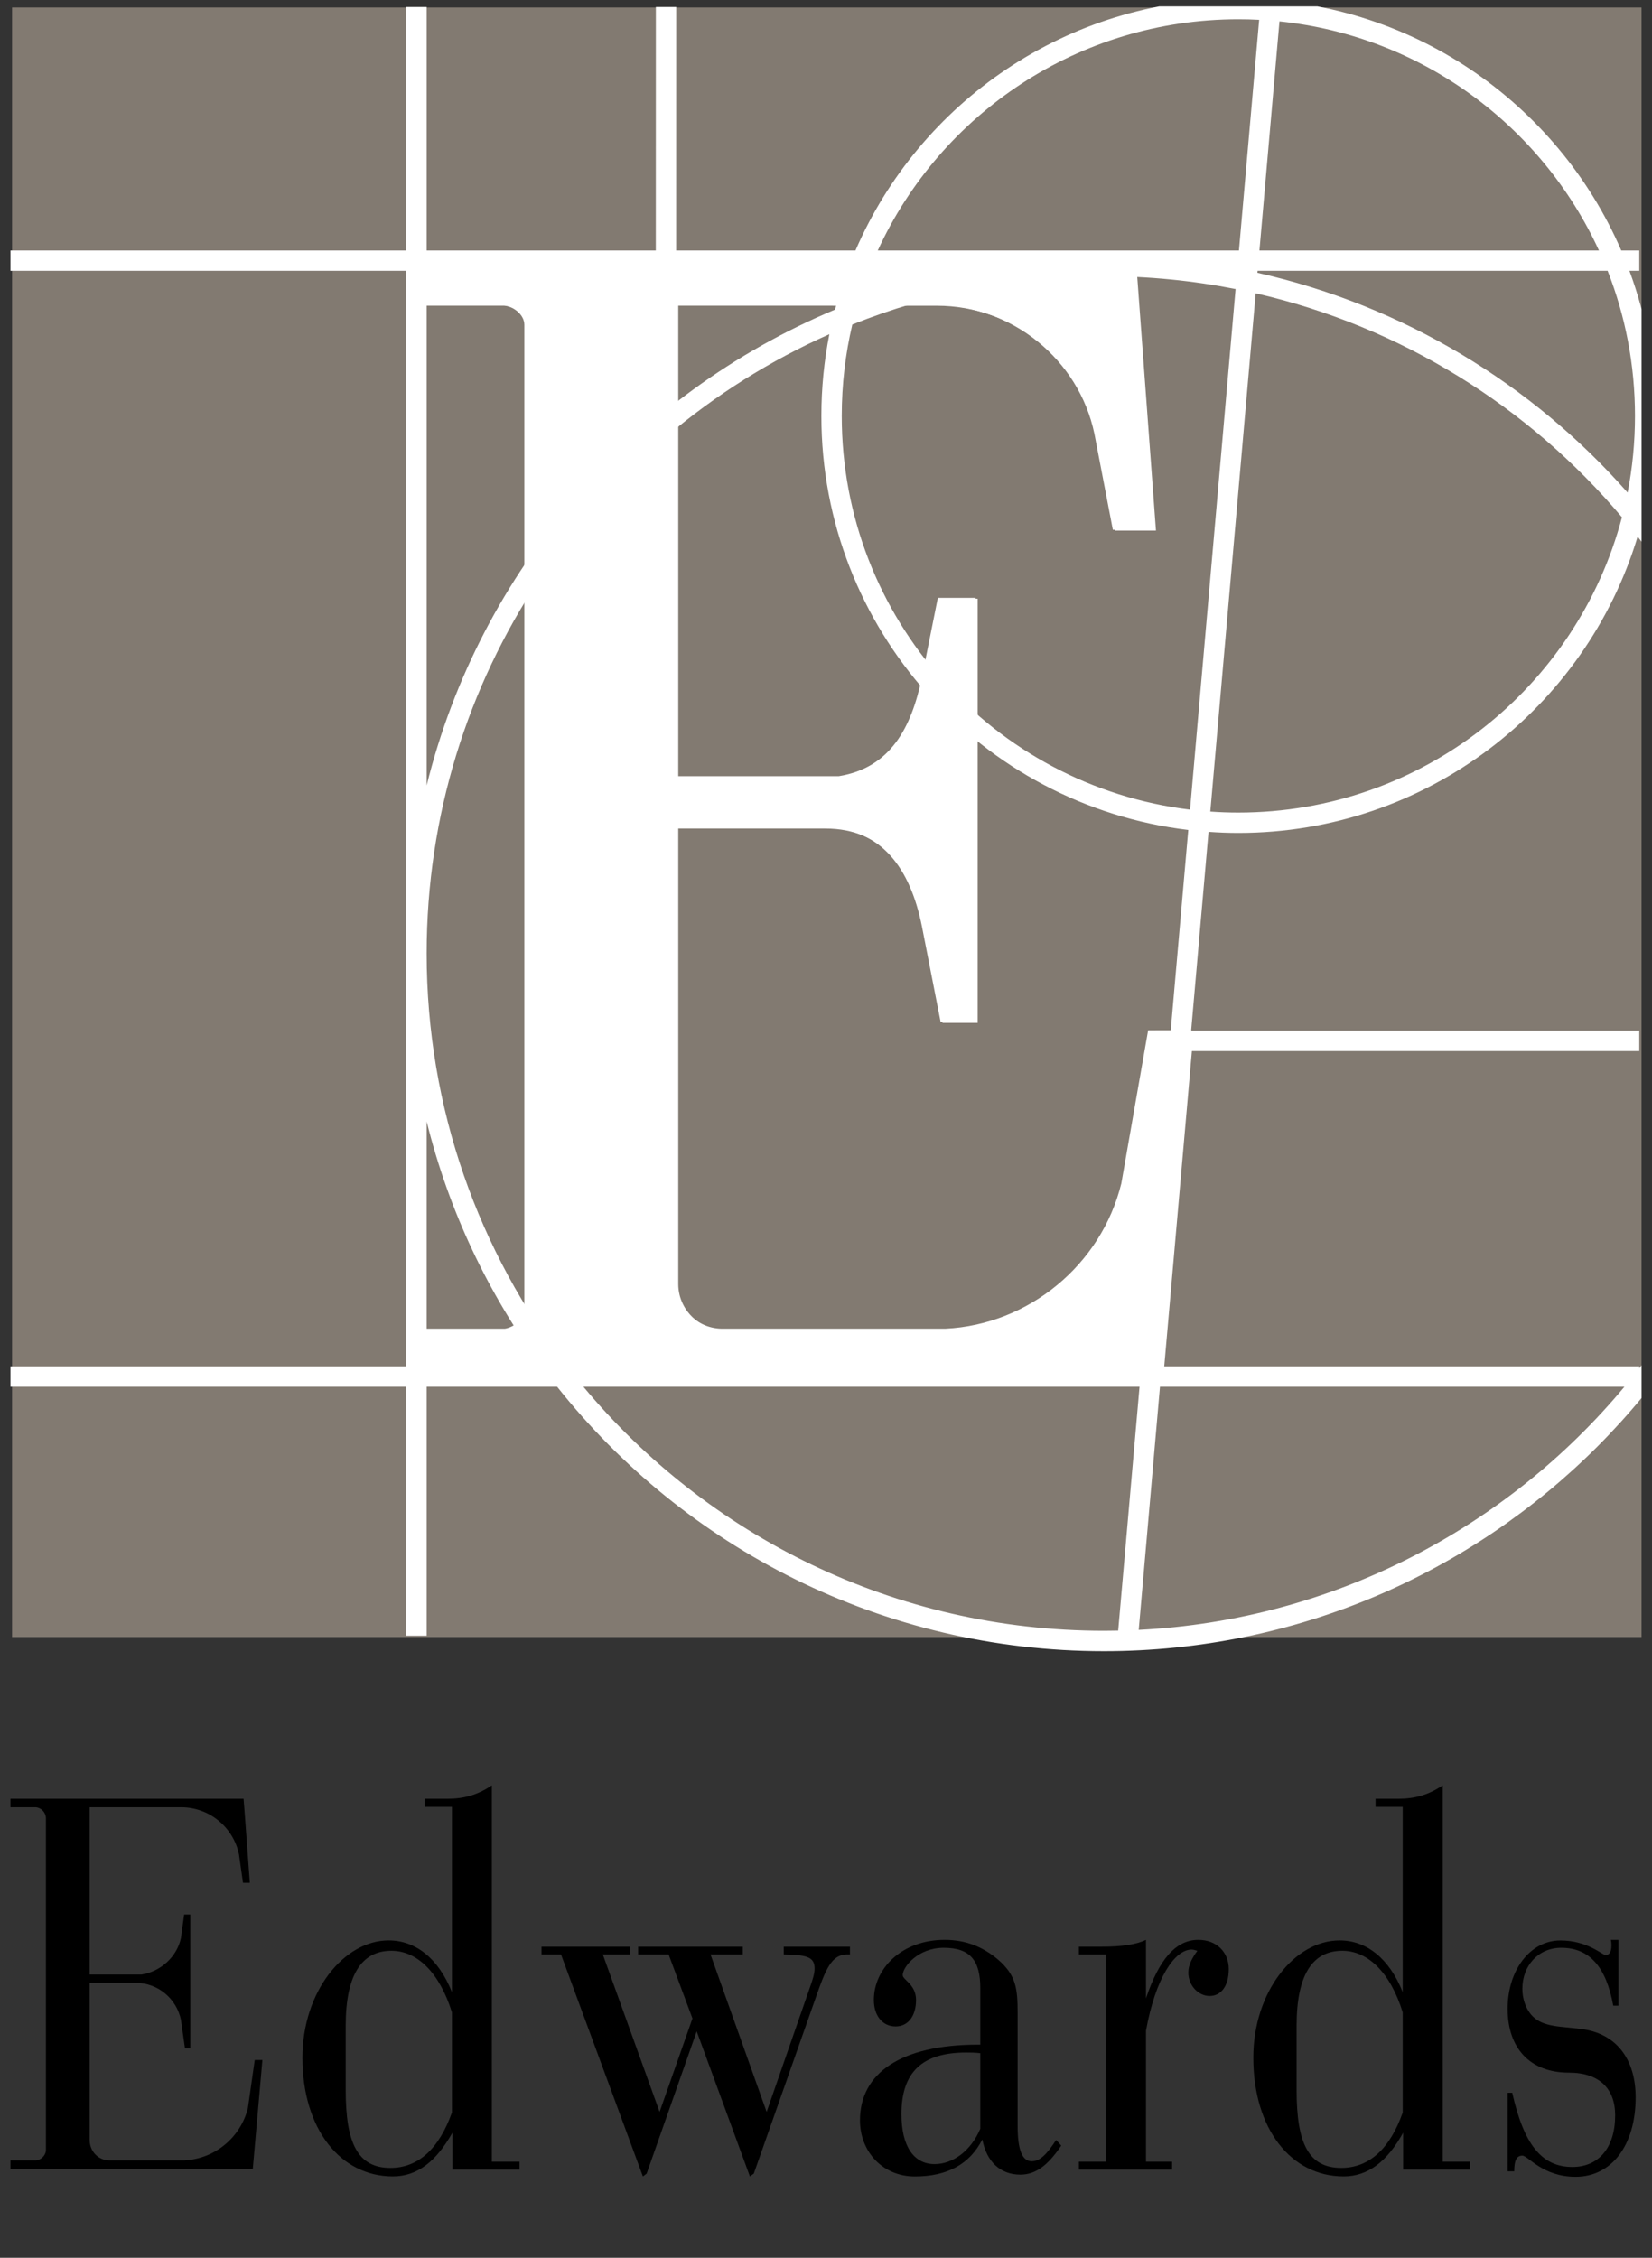 <svg width="30" height="41" viewBox="0 0 30 41" fill="none" xmlns="http://www.w3.org/2000/svg">
    <rect x="0" y="0" width="30" height="41" fill="#333333" stroke="none"/>
    <g clip-path="url(#clip0_30_9165)">
        <path d="M0.219 29.728H29.81V0.136H0.219V29.728Z" fill="#827A71"/>
        <path d="M7.562 25.08V24.151H9.202C9.336 24.13 9.537 24.006 9.555 23.846V5.908C9.553 5.717 9.336 5.562 9.152 5.551H7.562V4.619H20.622L20.992 9.635H20.246L19.913 7.889C19.628 6.54 18.41 5.552 17.015 5.552L12.317 5.551V14.111H15.268C16.212 13.959 16.588 13.226 16.778 12.32L17.068 10.872H17.754V18.575H17.117L16.776 16.831C16.565 15.801 16.051 15.046 14.987 15.046H12.317V23.317C12.317 23.769 12.683 24.14 13.13 24.151H17.206C18.719 24.078 20.037 22.991 20.401 21.512L20.887 18.73H21.676L21.119 25.08H7.562Z" fill="white"/>
        <path fill-rule="evenodd" clip-rule="evenodd" d="M10.117 25.182C12.438 28.107 16.023 29.984 20.047 29.984C27.046 29.984 32.714 24.309 32.714 17.314C32.714 14.274 31.644 11.484 29.858 9.301C29.991 8.74 30.061 8.155 30.061 7.553C30.061 6.627 29.895 5.739 29.59 4.918H29.769V4.549H29.442C28.279 1.86 25.603 -0.02 22.488 -0.02C19.372 -0.02 16.698 1.86 15.535 4.549H12.279L12.28 0.127L11.91 0.127L11.909 4.549H7.748V0.127H7.379V4.549H0.19V4.918H7.379V24.812H0.19V25.182H7.379V29.703H7.748V25.182H10.117ZM9.835 24.812H7.748V20.365C8.151 21.994 8.87 23.5 9.835 24.812ZM7.748 17.314C7.748 20.136 8.699 22.736 10.298 24.812H20.726L21.227 19.087H20.99V18.717H21.26L21.579 15.072C17.825 14.622 14.916 11.427 14.916 7.553C14.916 7.045 14.966 6.549 15.061 6.069C10.753 7.982 7.748 12.298 7.748 17.314ZM7.748 14.264V4.918H15.387C15.302 5.148 15.227 5.383 15.164 5.622C11.505 7.152 8.716 10.349 7.748 14.264ZM15.598 5.45C15.652 5.27 15.714 5.092 15.783 4.918H17.425C16.797 5.05 16.187 5.229 15.598 5.45ZM22.499 4.549H15.94C17.078 2.07 19.582 0.35 22.488 0.35C22.615 0.35 22.741 0.353 22.866 0.36L22.499 4.549ZM23.235 0.388C25.818 0.654 27.997 2.285 29.037 4.549H22.871L23.235 0.388ZM22.838 4.918H29.194C29.515 5.734 29.691 6.623 29.691 7.553C29.691 8.029 29.645 8.495 29.557 8.945C27.823 6.976 25.486 5.55 22.835 4.954L22.838 4.918ZM22.803 5.326C25.446 5.931 27.765 7.388 29.454 9.393C28.641 12.479 25.83 14.756 22.488 14.756C22.317 14.756 22.147 14.75 21.979 14.738L22.803 5.326ZM21.611 14.703C18.046 14.27 15.286 11.234 15.286 7.553C15.286 6.982 15.352 6.426 15.478 5.893C16.89 5.328 18.432 5.016 20.047 5.016C20.865 5.016 21.665 5.096 22.438 5.249L21.611 14.703ZM21.947 15.106C22.125 15.119 22.306 15.126 22.488 15.126C25.908 15.126 28.799 12.857 29.739 9.744C31.372 11.831 32.344 14.459 32.344 17.314C32.344 20.151 31.384 22.765 29.769 24.847V24.812H21.098L21.599 19.087H29.769V18.717H21.631L21.947 15.106ZM21.065 25.182H29.5C27.37 27.739 24.223 29.419 20.679 29.598L21.065 25.182ZM20.306 29.611C20.22 29.613 20.134 29.614 20.047 29.614C16.247 29.614 12.85 27.89 10.594 25.182H20.694L20.306 29.611Z" fill="white"/>
        <path d="M7.531 25.058V24.128H9.168C9.302 24.108 9.504 23.984 9.522 23.824V5.896C9.521 5.703 9.303 5.549 9.118 5.538H7.531V4.606H20.582L20.954 9.62H20.209L19.874 7.876C19.591 6.527 18.373 5.539 16.98 5.539L12.283 5.538V14.095H15.233C16.175 13.942 16.552 13.209 16.741 12.304L17.031 10.857H17.716V18.555H17.081L16.74 16.813C16.53 15.782 16.015 15.028 14.951 15.028H12.283V23.295C12.283 23.748 12.649 24.117 13.097 24.128H17.169C18.681 24.055 19.999 22.969 20.363 21.491L20.85 18.71H21.636L21.08 25.058H7.531Z" fill="white"/>
        <path d="M3.286 35.193L3.344 34.767H3.455V37.196H3.359L3.286 36.68C3.208 36.298 2.871 36.008 2.467 36.008H1.628V38.858C1.628 39.068 1.784 39.228 1.981 39.231H3.351C3.91 39.202 4.374 38.806 4.502 38.28L4.626 37.409H4.765L4.606 39.212L4.591 39.383H0.19V39.231H0.66C0.75 39.218 0.822 39.146 0.834 39.057V33.02C0.833 32.913 0.75 32.827 0.649 32.819H0.19V32.665H4.423L4.437 32.836L4.537 34.191H4.413L4.339 33.672C4.238 33.187 3.808 32.821 3.294 32.819H1.628V35.857H2.567C2.917 35.804 3.214 35.535 3.286 35.193Z" fill="black"/>
        <path d="M8.216 38.728V39.399H9.435V39.255H8.932V32.421C8.674 32.597 8.421 32.665 8.128 32.665H7.714V32.812H8.207V36.176C7.964 35.566 7.55 35.237 7.057 35.237C6.246 35.237 5.492 36.168 5.492 37.365C5.492 38.668 6.186 39.522 7.135 39.522C7.575 39.522 7.92 39.255 8.216 38.728ZM6.278 37.955V36.787C6.278 35.878 6.557 35.425 7.108 35.425C7.575 35.425 7.982 35.821 8.207 36.543V38.362C7.973 39.023 7.592 39.368 7.09 39.368C6.496 39.368 6.278 38.92 6.278 37.955Z" fill="black"/>
        <path d="M9.834 35.492H10.188L11.675 39.523L11.743 39.471L12.652 36.888L13.618 39.523L13.689 39.471L14.805 36.301C14.994 35.757 15.099 35.492 15.383 35.492H15.435V35.351H14.233V35.492C14.629 35.502 14.793 35.524 14.793 35.747C14.793 35.84 14.76 35.941 14.717 36.064L13.922 38.351L12.903 35.492H13.489V35.351H11.588V35.492H12.142L12.575 36.654L11.978 38.351L10.947 35.492H11.442V35.351H9.834V35.492Z" fill="black"/>
        <path d="M17.802 38.657C17.63 39.062 17.301 39.299 16.972 39.299C16.593 39.299 16.37 38.973 16.37 38.391C16.37 37.63 16.747 37.273 17.543 37.273C17.621 37.273 17.71 37.273 17.802 37.285V38.657ZM19.272 38.963L19.179 38.861C19.013 39.115 18.89 39.247 18.736 39.247C18.564 39.247 18.48 39.044 18.48 38.606V36.565C18.48 36.102 18.45 35.868 18.123 35.584C17.846 35.351 17.536 35.227 17.154 35.227C16.377 35.227 15.869 35.747 15.869 36.318C15.869 36.601 16.023 36.799 16.265 36.799C16.489 36.799 16.635 36.612 16.635 36.318C16.635 36.036 16.393 35.953 16.393 35.868C16.393 35.717 16.671 35.371 17.138 35.371C17.621 35.371 17.802 35.605 17.802 36.102V37.13H17.76C16.359 37.13 15.617 37.648 15.617 38.504C15.617 39.074 16.031 39.523 16.611 39.523C17.206 39.523 17.611 39.299 17.839 38.851C17.916 39.256 18.166 39.49 18.529 39.49C18.812 39.49 19.032 39.318 19.272 38.963Z" fill="black"/>
        <path d="M19.592 39.399H21.285V39.255H20.811V36.876C20.983 35.925 21.33 35.403 21.641 35.403C21.675 35.403 21.709 35.417 21.744 35.425C21.641 35.567 21.58 35.688 21.58 35.821C21.58 36.056 21.762 36.246 21.966 36.246C22.176 36.246 22.314 36.064 22.314 35.757C22.314 35.453 22.097 35.227 21.762 35.227C21.355 35.227 21.05 35.575 20.811 36.289V35.227C20.636 35.312 20.371 35.351 20.006 35.351H19.592V35.492H20.084V39.255H19.592V39.399Z" fill="black"/>
        <path d="M25.481 38.728V39.399H26.7V39.255H26.2V32.421C25.94 32.597 25.689 32.665 25.394 32.665H24.98V32.812H25.473V36.176C25.23 35.566 24.817 35.237 24.327 35.237C23.511 35.237 22.76 36.168 22.76 37.365C22.76 38.668 23.451 39.522 24.4 39.522C24.841 39.522 25.19 39.255 25.481 38.728ZM23.546 37.955V36.787C23.546 35.878 23.824 35.425 24.376 35.425C24.841 35.425 25.249 35.821 25.473 36.543V38.362C25.242 39.023 24.859 39.368 24.357 39.368C23.761 39.368 23.546 38.92 23.546 37.955Z" fill="black"/>
        <path d="M27.378 39.43H27.498C27.498 39.228 27.542 39.145 27.646 39.145C27.75 39.145 28.01 39.529 28.613 39.529C29.263 39.529 29.703 38.962 29.703 38.088C29.703 37.415 29.375 36.959 28.786 36.856C28.372 36.788 28.017 36.836 27.801 36.581C27.705 36.46 27.646 36.301 27.646 36.114C27.646 35.699 27.932 35.371 28.353 35.371C28.864 35.371 29.168 35.717 29.296 36.422H29.391V35.227H29.253C29.263 35.269 29.263 35.303 29.263 35.33C29.263 35.443 29.229 35.503 29.156 35.503C29.097 35.503 28.83 35.238 28.337 35.238C27.783 35.238 27.378 35.782 27.378 36.478C27.378 37.192 27.783 37.638 28.491 37.638C29.037 37.638 29.331 37.924 29.331 38.413C29.331 38.994 29.037 39.351 28.553 39.351C27.991 39.351 27.67 38.931 27.462 38.004H27.378V39.43Z" fill="black"/>
    </g>
    <defs>
        <clipPath id="clip0_30_9165">
            <rect width="29.62" height="40" fill="white" transform="translate(0.19 0.116)"/>
        </clipPath>
    </defs>
</svg>
